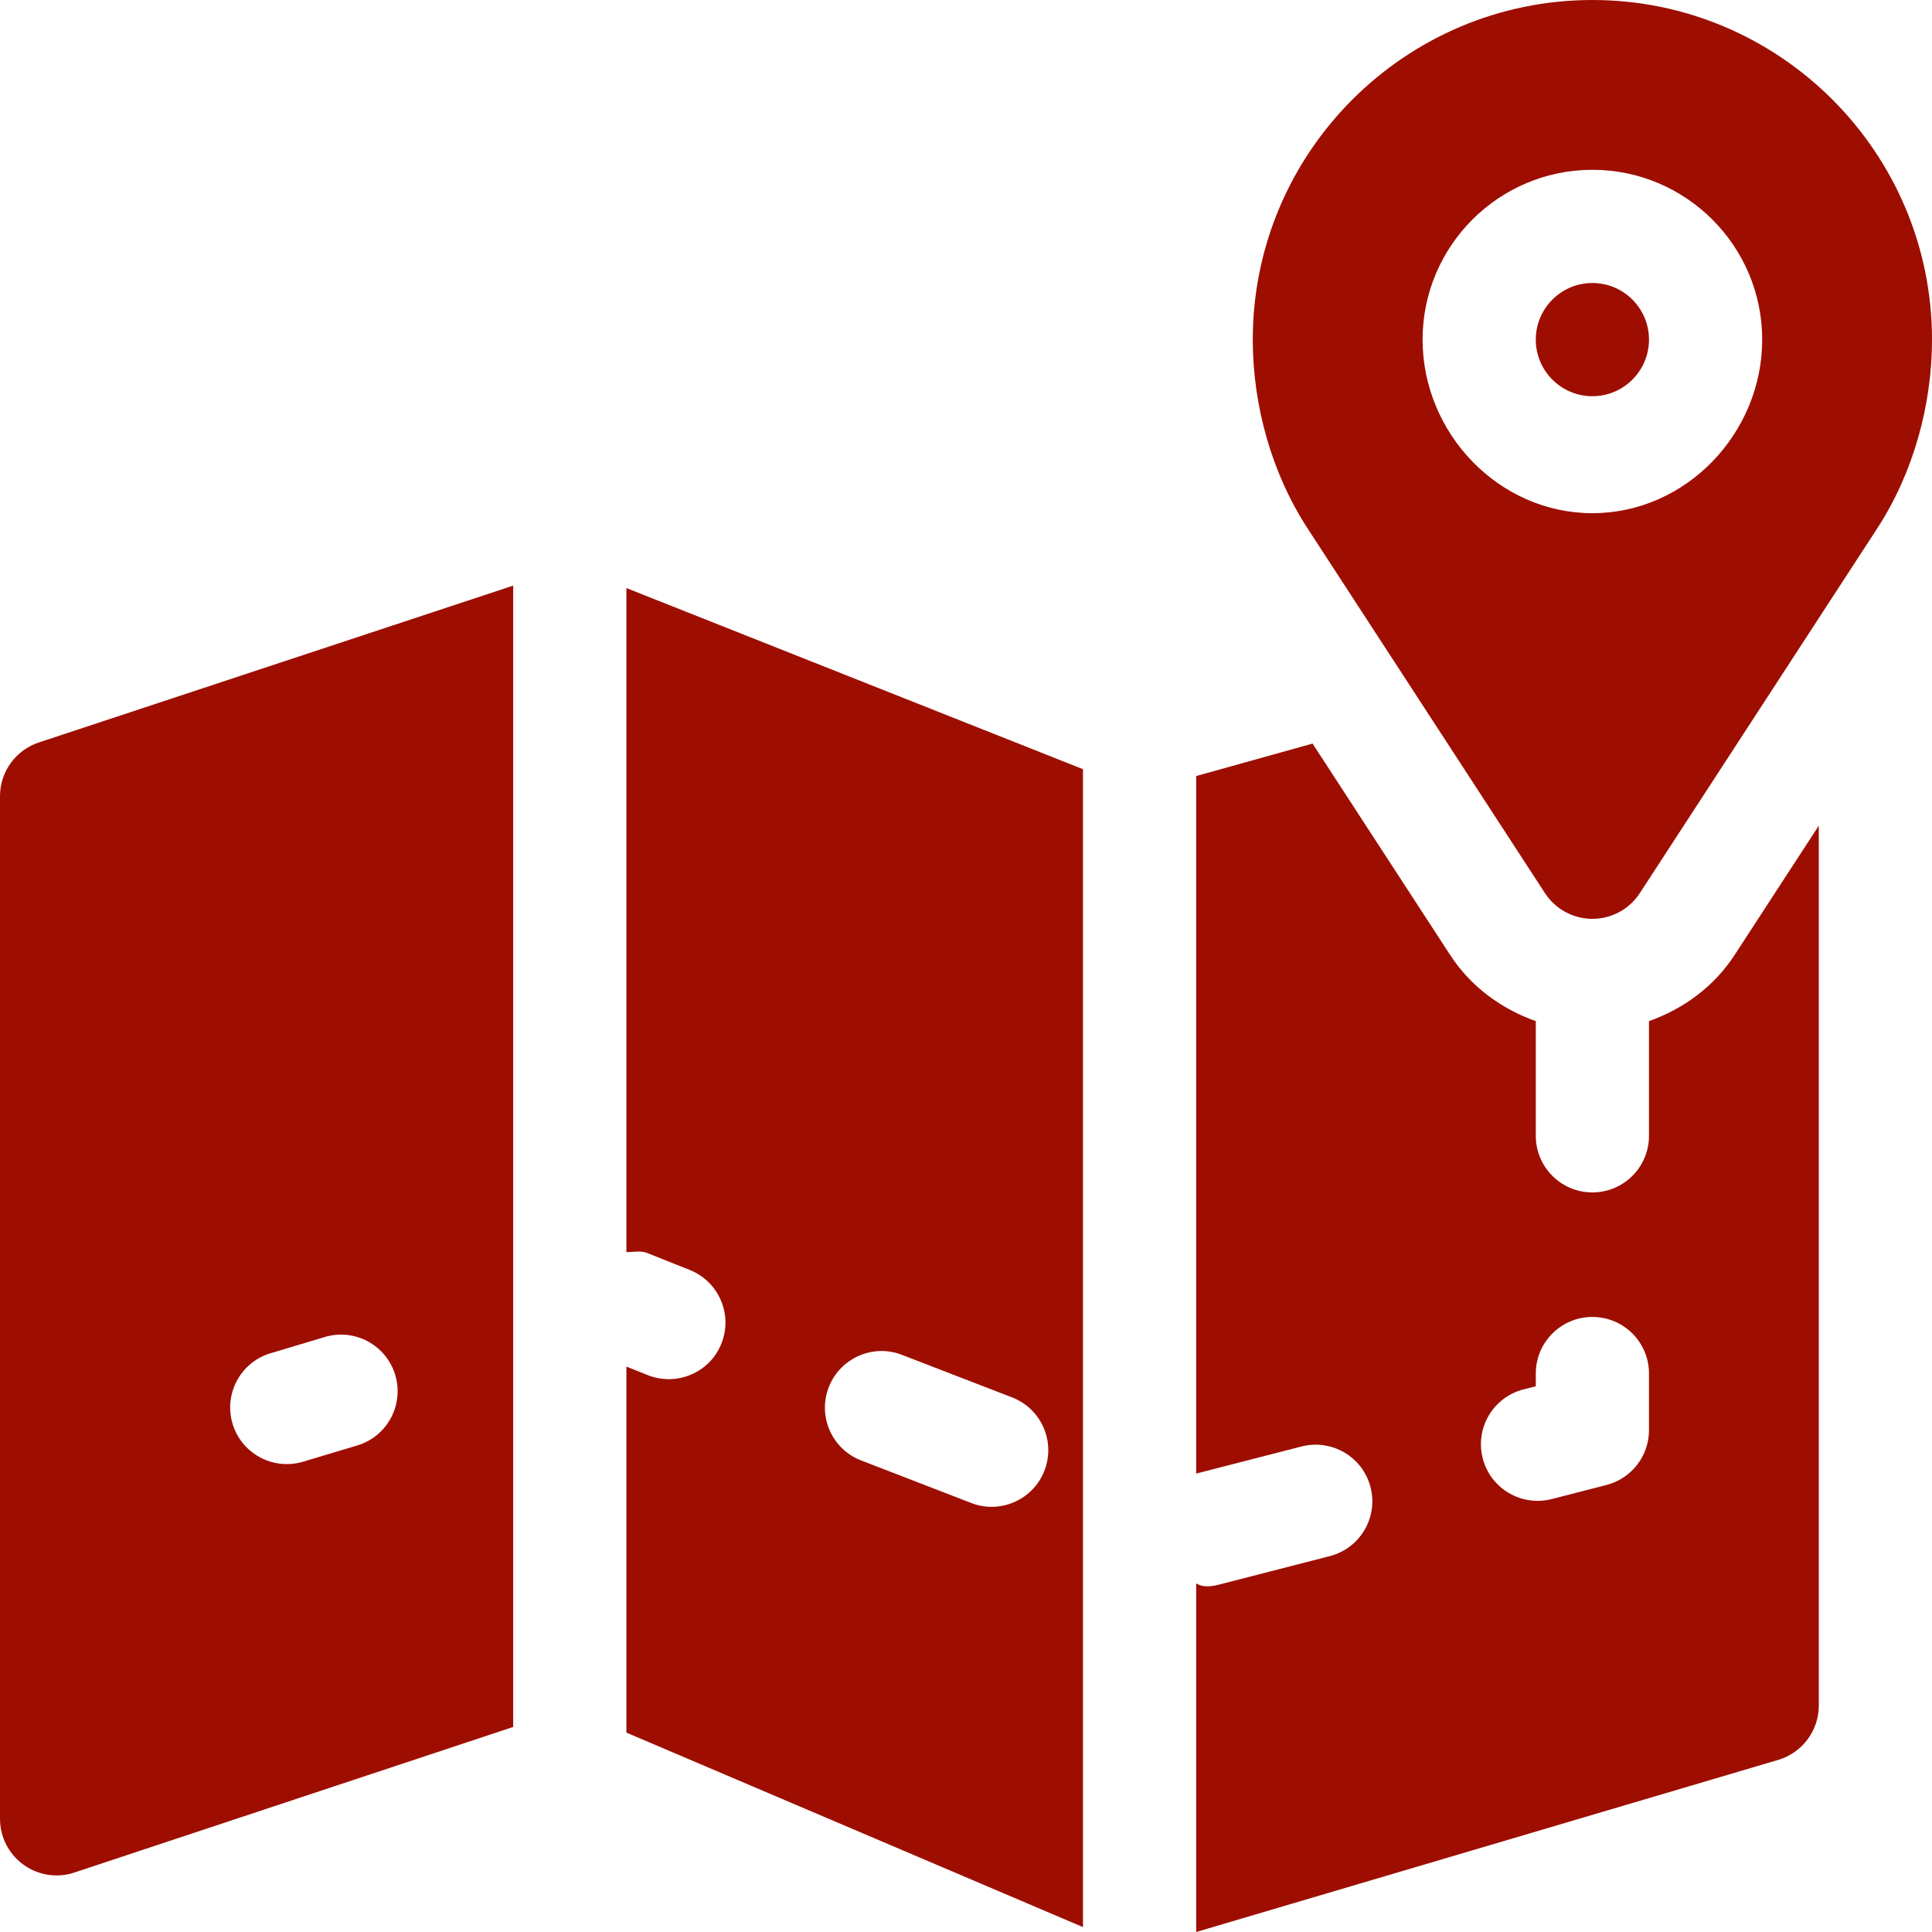 <svg height="512pt" fill="#9D0E00" viewBox="0 0 512 512" width="512pt" xmlns="http://www.w3.org/2000/svg"><path d="m422 0c-49.629 0-90 40.371-90 90 0 17.488 5.023 35.438 14.516 50.027l62.918 96.664c2.766 4.25 7.5 6.812 12.566 6.812s9.801-2.562 12.566-6.812l62.918-96.664c9.492-14.574 14.516-32.539 14.516-50.027 0-49.629-40.371-90-90-90zm0 136c-24.812 0-45-21.188-45-46s20.188-45 45-45 45 20.188 45 45-20.188 46-45 46zm0 0"/><path d="m422 75c-8.277 0-15 6.723-15 15s6.723 15 15 15 15-6.723 15-15-6.723-15-15-15zm0 0"/><path d="m19.309 496.371 116.691-38.711v-302.465l-125.309 41.434c-6.34 1.906-10.691 7.75-10.691 14.371v271c0 4.746 2.242 9.199 6.051 12.039 3.793 2.828 8.758 3.707 13.258 2.332zm52.383-137.742 14.371-4.309c7.953-2.375 16.289 2.125 18.676 10.062 2.375 7.938-2.121 16.305-10.062 18.676l-14.367 4.309c-8.082 2.391-16.336-2.246-18.68-10.062-2.371-7.941 2.125-16.305 10.062-18.676zm0 0"/><path d="m171.684 364.43-5.684-2.27v97l121 51.543v-306.859l-121-48v175.977c1.883.004 3.789-.461 5.566.25l11.25 4.496c7.691 3.074 11.441 11.805 8.363 19.496-3.074 7.719-11.82 11.398-19.496 8.367zm48.004 3.047c3.09-7.723 11.863-11.441 19.496-8.367l29.184 11.281c7.707 3.074 11.441 11.805 8.363 19.496-3.121 7.777-11.926 11.414-19.496 8.363l-29.184-11.277c-7.703-3.078-11.441-11.809-8.363-19.496zm0 0"/><path d="m352.406 412.387-29.398 7.559c-4.379 1.121-5.473-.207-6.008-.297v92.352l154.309-45.629c6.34-1.906 10.691-7.75 10.691-14.371v-233.195l-22.297 34.25c-5.473 8.418-13.559 14.305-22.703 17.555v30.391c0 8.289-6.711 15-15 15s-15-6.711-15-15v-30.391c-9.145-3.25-17.23-9.129-22.703-17.539l-36.453-56.016-30.844 8.605v184.848l27.934-7.184c8.043-2.035 16.203 2.77 18.27 10.797s-2.77 16.199-10.797 18.266zm51.328-44.18 3.266-.836v-3.367c0-8.293 6.711-15 15-15s15 6.707 15 15v15c0 6.84-4.629 12.816-11.266 14.531l-14.531 3.734c-8.008 2.047-16.195-2.758-18.266-10.797-2.066-8.027 2.77-16.199 10.797-18.266zm0 0"/></svg>